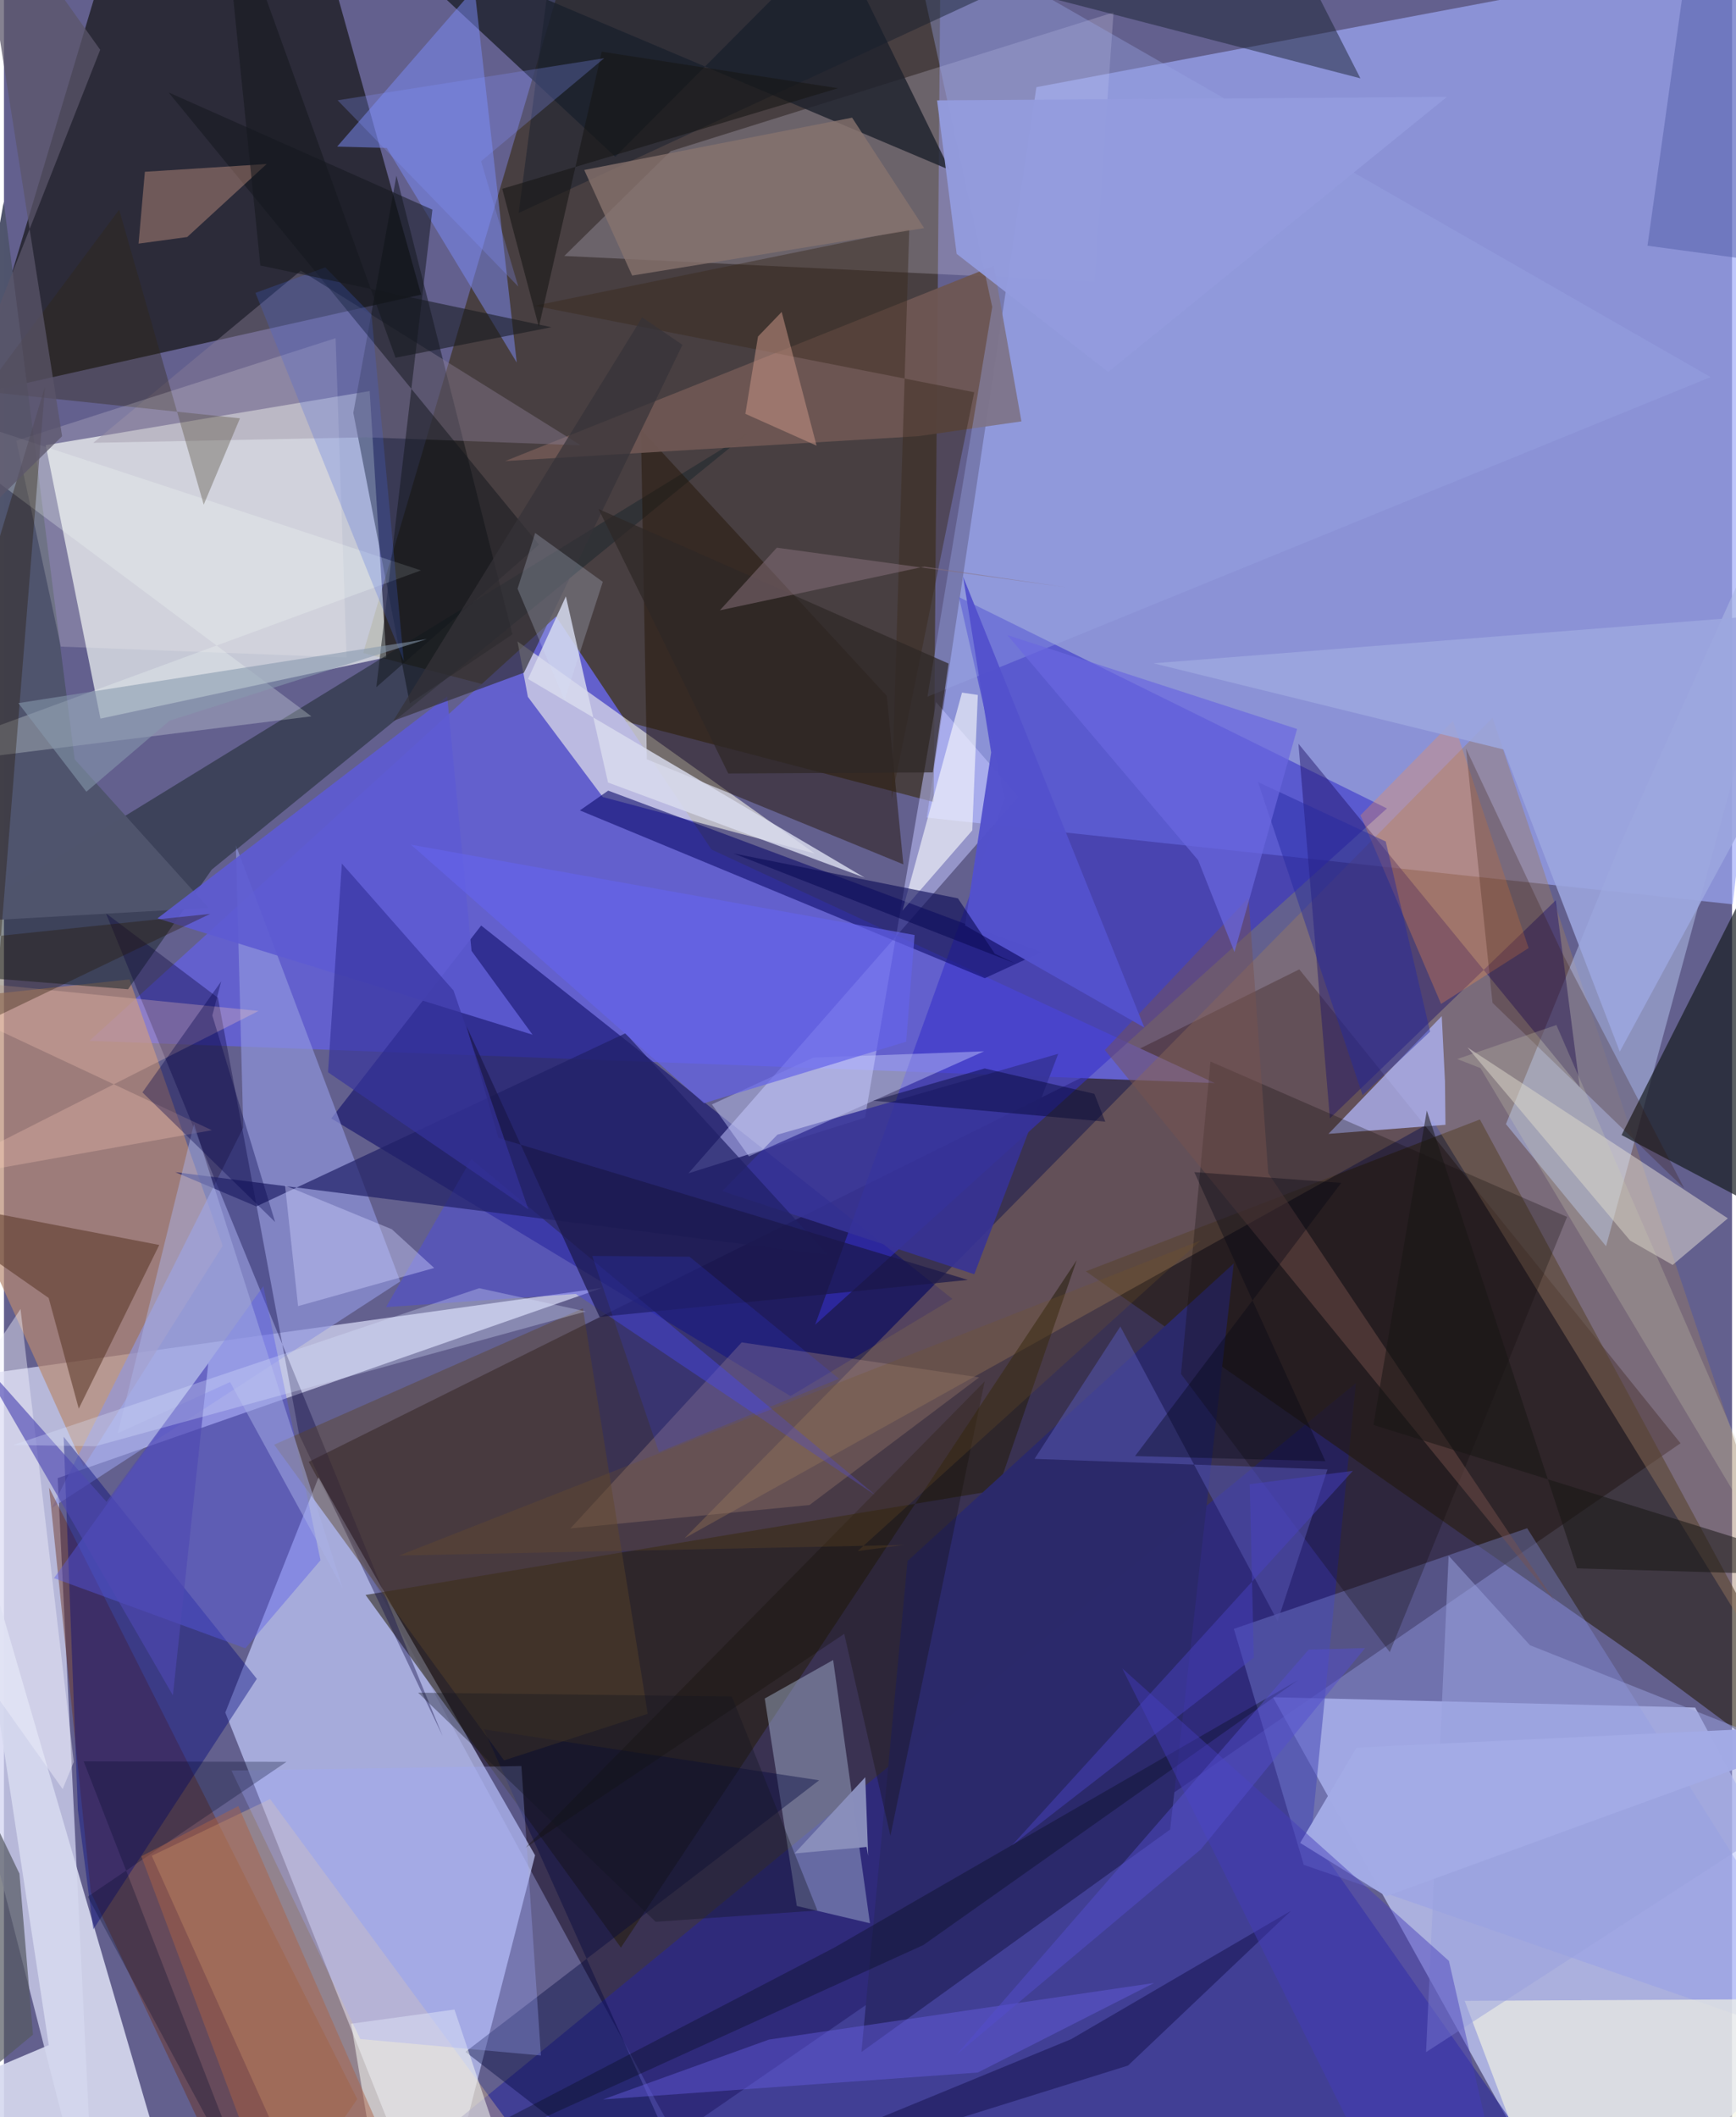 <svg xmlns="http://www.w3.org/2000/svg" width="228" height="278" viewBox="0 0 836 1024"><path fill="#63608e" d="M0 0h836v1024H0z"/><path fill="#261c35" fill-opacity=".667" d="M626.646 468.84l184.43 229.219-486.315 335.28-177.335-326.3z"/><path fill="#9faaf9" fill-opacity=".675" d="M891.065-31.558L499.47 42.148 446.424 395.44l389.898 41.948z"/><path fill="#332401" fill-opacity=".541" d="M285.128-62L452.973-9.963l-3.218 397.849-275.964-72.064z"/><path fill="#c7cffd" fill-opacity=".718" d="M613.917 820.887l204.243 4.991 78.263 145.955L761.263 1086z"/><path fill="#f6fbf9" fill-opacity=".675" d="M20.213 215.317L176.92 189.15l8.04 128.784-138.276 29.643z"/><path fill="#c3ccfe" fill-opacity=".69" d="M152.183 714.57l104.756 182.765-47.985 187.104-101.88-256.135z"/><path fill="#1b1b1d" fill-opacity=".757" d="M61.925-62l-75.609 252.743L201.82 142.51 144.641-62z"/><path fill="#d3d4f2" fill-opacity=".753" d="M25.984 714.91L289.43 622.9-62 671.918 44.074 1086z"/><path fill="#6360cd" fill-opacity=".988" d="M585.806 523.854L342.244 410.855 267.09 298.18 41.357 503.42z"/><path fill="#0e0d69" fill-opacity=".584" d="M380.49 675.227L158.36 540.952l72.504-93.302 227.981 180.588z"/><path fill="#26249a" fill-opacity=".557" d="M145.582 1086l508.435-417.017L632.4 888.096l103.797 147.66z"/><path fill="#271d0e" fill-opacity=".592" d="M791.905 802.638l-268.503-187.74 190.618-73.46L898 881.55z"/><path fill="#3631ca" fill-opacity=".569" d="M669.058 391.01L462.027 288.818l22.035 97.28-91.632 254.62z"/><path fill="#d5d8ee" fill-opacity=".914" d="M21.68 989.147L-20.143 713.76 88.578 1086-62 1024.54z"/><path fill="#9b7960" fill-opacity=".42" d="M329.259 743.983l362.12-201.822L898 878.079 720.121 347.204z"/><path fill="#fefff0" fill-opacity=".565" d="M253.455 337.04l36.244 48.457 102.548 27.315-143.827-102.58z"/><path fill="#b78970" fill-opacity=".686" d="M105.843 602.556L38.551 709.299-62 486.809 60.716 473.7z"/><path fill="#eceaff" fill-opacity=".216" d="M527.633 136.228l-256.556-12.427 51.465-50.676L536.787 6.002z"/><path fill="#aab6e2" fill-opacity=".576" d="M775.058 602.767l-48.447-59.082 54.49-133.594 116.052-257.357z"/><path fill="#9196de" fill-opacity=".651" d="M191.723 619.772L23.155 729.312l92.614-183.907-3.584-136.596z"/><path fill="#231c07" fill-opacity=".525" d="M298.468 941.988L174.933 771.416l305.708-50.699 38.326-111.191z"/><path fill="#6b301e" fill-opacity=".451" d="M170.916 1015.243L21.83 719.49l20.19 195.714L122.44 1086z"/><path fill="#1b272c" fill-opacity=".525" d="M-62 468.736l421.68-259.09-259.148 210.947-40.51 57.873z"/><path fill="#c2c5ff" fill-opacity=".525" d="M490.699 385.374L331.133 567.483l85.425-26.917 34.35-200.973z"/><path fill="#1a1f23" fill-opacity=".714" d="M866.196 401.976L898 609.954 782.557 548.98 898 320.312z"/><path fill="#060b0d" fill-opacity=".439" d="M245.97 306.822L189.87 84.98l-20.859 114.7 27.302 140.508z"/><path fill="#afbeda" fill-opacity=".431" d="M418.938 930.207l-35.38-8.356-15.506-100.342 33.086-18.617z"/><path fill="#ffd591" fill-opacity=".302" d="M71.522 897.58l57.217-27.436L287.806 1086H156.121z"/><path fill="#221303" fill-opacity=".459" d="M311.01 367.25l124.099 50.812-8.035-81.506-118.938-128.9z"/><path fill="#8a98ef" fill-opacity=".333" d="M898 995.2L736.893 739.156l-141.9 48.656 33.818 114.142z"/><path fill="#20156a" fill-opacity=".467" d="M641.453 540.901l-15.223-181.19 136.112 166.168-11.62-90.431z"/><path fill="#b0b5f8" fill-opacity=".749" d="M695.565 491.45l-54.807 56.957 56.61-4.376-.24-20.92z"/><path fill="#1e222d" fill-opacity=".812" d="M457.632 82.253l-55.467-113.42L295.737 75.826 173.635-37.838z"/><path fill="#7d8efc" fill-opacity=".49" d="M248.073 175.339l-62.88-103.802-23.997-.635 66.445-76.465z"/><path fill="#00067a" fill-opacity=".404" d="M43.209 933.185l79.125-121.191L28.87 694.9l6.892 180.618z"/><path fill="#f7f7e3" fill-opacity=".624" d="M751.091 1085.394L898 1086l-1.646-119.26-189.708.991z"/><path fill="#6e5753" fill-opacity=".945" d="M242.469 223l199.78-12.02 49.972-7.172-13.37-75.25z"/><path fill="#0a053e" fill-opacity=".369" d="M212.24 839.72l-69.45-145.86-39.276-211.28-54.166-40.835z"/><path fill="#a78984" fill-opacity=".353" d="M471.754 666.192L356.89 649.273l-82.852 89.963 115.665-11.307z"/><path fill="#0e0d6b" fill-opacity=".592" d="M474.504 473.124L278.617 391.97l13.692-9.568 209.446 78.164z"/><path fill="#e2dbd3" fill-opacity=".51" d="M833.972 589.27l-26.715 22.534-20.56-11.779-78.695-93.439z"/><path fill="#5b3828" fill-opacity=".573" d="M-49.206 578.298l70.837 49.479 14.556 53.535 38.94-79.172z"/><path fill="#585ae9" fill-opacity=".412" d="M116.77 797.23L24.2 763.293l101.27-141.197 27.67 132.545z"/><path fill="#00053d" fill-opacity=".4" d="M232.125 836.412l162.237 24.652-171.087 131.335L344.09 1086z"/><path fill="#2b296b" fill-opacity=".984" d="M437.127 754.987l157.821-143.91-30.782 273.802-149.345 107.62z"/><path fill="#d9dbee" fill-opacity=".824" d="M292.237 378.484l124.151 46.015-162.855-96.104 18.309-39.935z"/><path fill="#897d95" fill-opacity=".424" d="M279.043 215.38l-103.749-3.876-132.097 2.679 100.417-83.272z"/><path fill="#5b4429" fill-opacity=".447" d="M280.054 632.812l-149.34 65.937 111.223 152.67 69.5-22.507z"/><path fill="#98a6e5" fill-opacity=".376" d="M436.998-40.259l41.095 188.713-31.329 188.51 378.873-154.578z"/><path fill="#130d0b" fill-opacity=".29" d="M670.427 799.078l-101.013-134.54 14.269-151.098 172.509 75.133z"/><path fill="#50556d" fill-opacity=".996" d="M-62 448.234L-.114 97.59l34.32 269.665 64.755 71.84z"/><path fill="#f5fffa" fill-opacity=".255" d="M201.72 275.88L-62 189.085l210.726 157.38L-62 372.821z"/><path fill="#4b48e8" fill-opacity=".431" d="M421.725 723.254L276.643 625.82l-91.804 6.399 41.234-71.549z"/><path fill="#363397" fill-opacity=".871" d="M347.526 576.097l121.902 40.209 40.592-106.617-135.841 39.116z"/><path fill="#212067" fill-opacity=".694" d="M300.649 499.768l-178.534 83.737-39.188-16.566 315.58 39.972z"/><path fill="#5d5bd2" fill-opacity=".902" d="M226.209 459.917L214.432 336.81 74.277 444.184l181.443 56.267z"/><path fill="#fa8f47" fill-opacity=".298" d="M737.59 458.534l-42.364 27.023-38.99-91.244 44.767-45.606z"/><path fill="#9ca6df" fill-opacity=".871" d="M898 294.036L556.054 320.81l169.43 41.687 56.203 146.148z"/><path fill="#5455ab" fill-opacity=".561" d="M498.555 705.618l41.519-64.031 76.09 142.488 24.145-73.401z"/><path fill="#cdd2ff" fill-opacity=".42" d="M342.492 534.158l17.902 25.15 113.765-50.827-82.666 3.058z"/><path fill="#171f2d" fill-opacity=".471" d="M270.503-62l-21.477 164.983L605.32-62l50.895 99.892z"/><path fill="#13161d" fill-opacity=".506" d="M258.803 263.372l-78.66 68.998 27.135-230.964L79.65 44.709z"/><path fill="#fbfeff" fill-opacity=".596" d="M471.13 336.122l-2.693 65.512-33.773 38.809 28.81-105.462z"/><path fill="#f7b49a" fill-opacity=".333" d="M68.168 83.083l58.91-3.748-38.43 35.308-23.528 3.192z"/><path fill="#6463e9" fill-opacity=".69" d="M440.545 452.234l-4.075 51.592-97.775 29.76-141.774-125.038z"/><path fill="#1a1849" fill-opacity=".698" d="M239.204 550.387l-15.38-53.907 64.317 140.49 178.207-17.918z"/><path fill="#f5faf3" fill-opacity=".537" d="M185.816 1086L167.96 978.799l49.98-6.852L256.286 1086z"/><path fill="#feccb9" fill-opacity=".282" d="M123.203 488.957l-163.55 82.817 140.925-25.124L-62 470.48z"/><path fill="#331107" fill-opacity=".251" d="M720.112 485.012l92.725 89.703-59.24-114.287L707.28 362z"/><path fill="#77514d" fill-opacity=".455" d="M532.582 507.868l69.501-73.631 9.534 133.196L750.72 775.206z"/><path fill="#655de0" fill-opacity=".447" d="M471.118 1002.41l85.308-43.323-186.353 27.391-80.272 28.95z"/><path fill="#2e2615" fill-opacity=".369" d="M114.17 202.326l-17.53 41.76-40.904-142.662-65.472 87.894z"/><path fill="#a9b2e7" fill-opacity=".49" d="M109.38 668.445l-54.332 24.77 36.882-149.61 71.981 224.65z"/><path fill="#3b2b1d" fill-opacity=".455" d="M437.965 110.847l-181.308 37.035 212.726 41.836-40.003 196.757z"/><path fill="#4b58a3" fill-opacity=".439" d="M814.81-22.125l-19.713 140.972 60.878 8.247L853.499-62z"/><path fill="#37349e" fill-opacity=".667" d="M163.467 417.675L156.77 518.61l96.907 66.312-36.18-105.833z"/><path fill="#fffbf9" fill-opacity=".184" d="M165.757 317.985l-138.234-5.232-21.539-99.6L160.43 163.57z"/><path fill="#cfd1ff" fill-opacity=".416" d="M187.639 594.544l20.492 18.73-65.849 18.445-6.301-58.372z"/><path fill="#5351cd" fill-opacity=".976" d="M464.938 447.576l86.752 49.425-87.693-218.08 13.588 85.027z"/><path fill="#88736f" fill-opacity=".78" d="M445.149 110.318l-141.235 22.958-23.195-51.067 129.594-25.297z"/><path fill="#100e04" fill-opacity=".314" d="M474.455 668.12L252.104 893.855 406.5 790.233l22.348 97.643z"/><path fill="#0c0c56" fill-opacity=".616" d="M461.51 434.504l17.813 26.78 10.093 4.751-136.562-53.283z"/><path fill="#1f1c5d" fill-opacity=".663" d="M301.017 1074.822l242.791-75.794 78.904-74.897-106.4 62.127z"/><path fill="#efeffa" fill-opacity=".443" d="M-62 737.968L8.012 633.12l25.766 219.069-5.378 13.128z"/><path fill="#9aa2dd" fill-opacity=".51" d="M687.973 992.547l207.345-134.393-157.085-62.42-39.342-43.282z"/><path fill="#050a16" fill-opacity=".337" d="M444.772 940.754L125.392 1086l276.21-143.965L626.014 812.64z"/><path fill="#c99485" fill-opacity=".525" d="M376.241 150.878l16.867 64.665-34.439-15.389 6.111-37.379z"/><path fill="#010149" fill-opacity=".349" d="M100.801 491.144l30.372 99.893-64.189-62.695 38.114-53.7z"/><path fill="#4e48b2" fill-opacity=".639" d="M81.727 819.956l17.118-160.502-49.247 66.915-62.883-70.717z"/><path fill="#a3abe7" fill-opacity=".973" d="M668.666 917.158l229.068-83.452-243.393 11.538-27.269 46.105z"/><path fill="#181514" fill-opacity=".525" d="M688.336 537.138L662.51 689.204 898 762.534l-136.98-3.985z"/><path fill="#a1abfc" fill-opacity=".314" d="M250.324 854.171l-140.27 2.185 62.338 129.856 87.378 7.953z"/><path fill="#010a27" fill-opacity=".282" d="M38.572 851.92l86.827 223.258-84.871-157.82 96.164-65.226z"/><path fill="#ac6345" fill-opacity=".471" d="M113.99 1024.748L66.456 897.813l46.93-24.282 81.964 187.46z"/><path fill="#241501" fill-opacity=".341" d="M-62 458.903l81.874-272.017-24.488 305.232 104.382-50.11z"/><path fill="#363338" fill-opacity=".698" d="M188.309 348.673l63.257-23.335 76.68-158.554-19.495-13.268z"/><path fill="#453cb9" fill-opacity=".459" d="M699.035 948.428L541.017 806.963l138.996 278.744 50.415.293z"/><path fill="#dde6ff" fill-opacity=".31" d="M281.497 634.308L44.203 699.503l-39.76-.598 225.475-75.845z"/><path fill="#2529a0" fill-opacity=".451" d="M668.452 406.997l21.477 91.949-32.662 30.78-50.592-151.462z"/><path fill="#000411" fill-opacity=".353" d="M639.274 706.727l-63.41-139.805 71.041 5.21-99.7 132.118z"/><path fill="#939bde" fill-opacity=".945" d="M698.082 46.847L534.237 179.882l-73.356-57.095-9.47-74.233z"/><path fill="#4465df" fill-opacity=".243" d="M177.824 152.182l-22.363-22.856-33.805 12.338 71.777 178.125z"/><path fill="#5b5569" fill-opacity=".741" d="M28.12 210.993L-62 299.7 46.564 24.089-14.676-62z"/><path fill="#898ebb" fill-opacity=".992" d="M418.086 897.601l-.79-4.295-34.847 3.156 34.22-36.88z"/><path fill="#cfcdb0" fill-opacity=".255" d="M881.738 796.929L714.312 516.614l-11.231-4.396 47.95-16.457z"/><path fill="#15181e" fill-opacity=".553" d="M124.033 128.418l140.83 29.847-75.43 14.74L104.711-62z"/><path fill="#d3e0fe" fill-opacity=".227" d="M289.711 281.416l-18.52 57.118-22.724-53.78 8.509-26.97z"/><path fill="#544ece" fill-opacity=".482" d="M658.459 797.12l-27.262.732-170.435 196.004 118.291-99.415z"/><path fill="#3645ff" fill-opacity=".173" d="M331.638 607.823l-47.047-.37 32.258 94.844 87.163-35.461z"/><path fill="#8798ad" fill-opacity=".565" d="M39.868 382.937L6.956 340.074l197.652-30.976L80.104 348.58z"/><path fill="#745624" fill-opacity=".251" d="M578.884 600.016l-165.84 150.162 22.297-2.932-244.167 5.108z"/><path fill="#4843c3" fill-opacity=".475" d="M604.666 801.711l-117.032 90.855 164.94-181.161-49.91 6.45z"/><path fill="#13141f" fill-opacity=".357" d="M315.264 929.504L200.33 818.678l151.792 1.858 41.41 103.506z"/><path fill="#040534" fill-opacity=".447" d="M474.446 516.77l53.063 12.277 5.278 13.46-112.32-10.124z"/><path fill="#171716" fill-opacity=".588" d="M241.057 91.333l162.424-48.654-114.277-17.68-30.432 133.09z"/><path fill="#6a67df" fill-opacity=".698" d="M625.573 352.576l-140.126-45.39 92.266 108.856 17.576 44.429z"/><path fill="#555961" fill-opacity=".702" d="M-37.698 811.924L7.49 906.196l6.549 77.902-76.04 62.86z"/><path fill="#2e2726" fill-opacity=".702" d="M287.651 246.21l169.32 74.726-7.607 52.656-98.952.52z"/><path fill="#87707c" fill-opacity=".51" d="M346.34 295.19l27.56-30.29 139.661 19.107-68.293-9.97z"/><path fill="#8392fe" fill-opacity=".267" d="M248.828 138.611L161.419 48.51l128.97-20.358-59.57 49.824z"/></svg>
